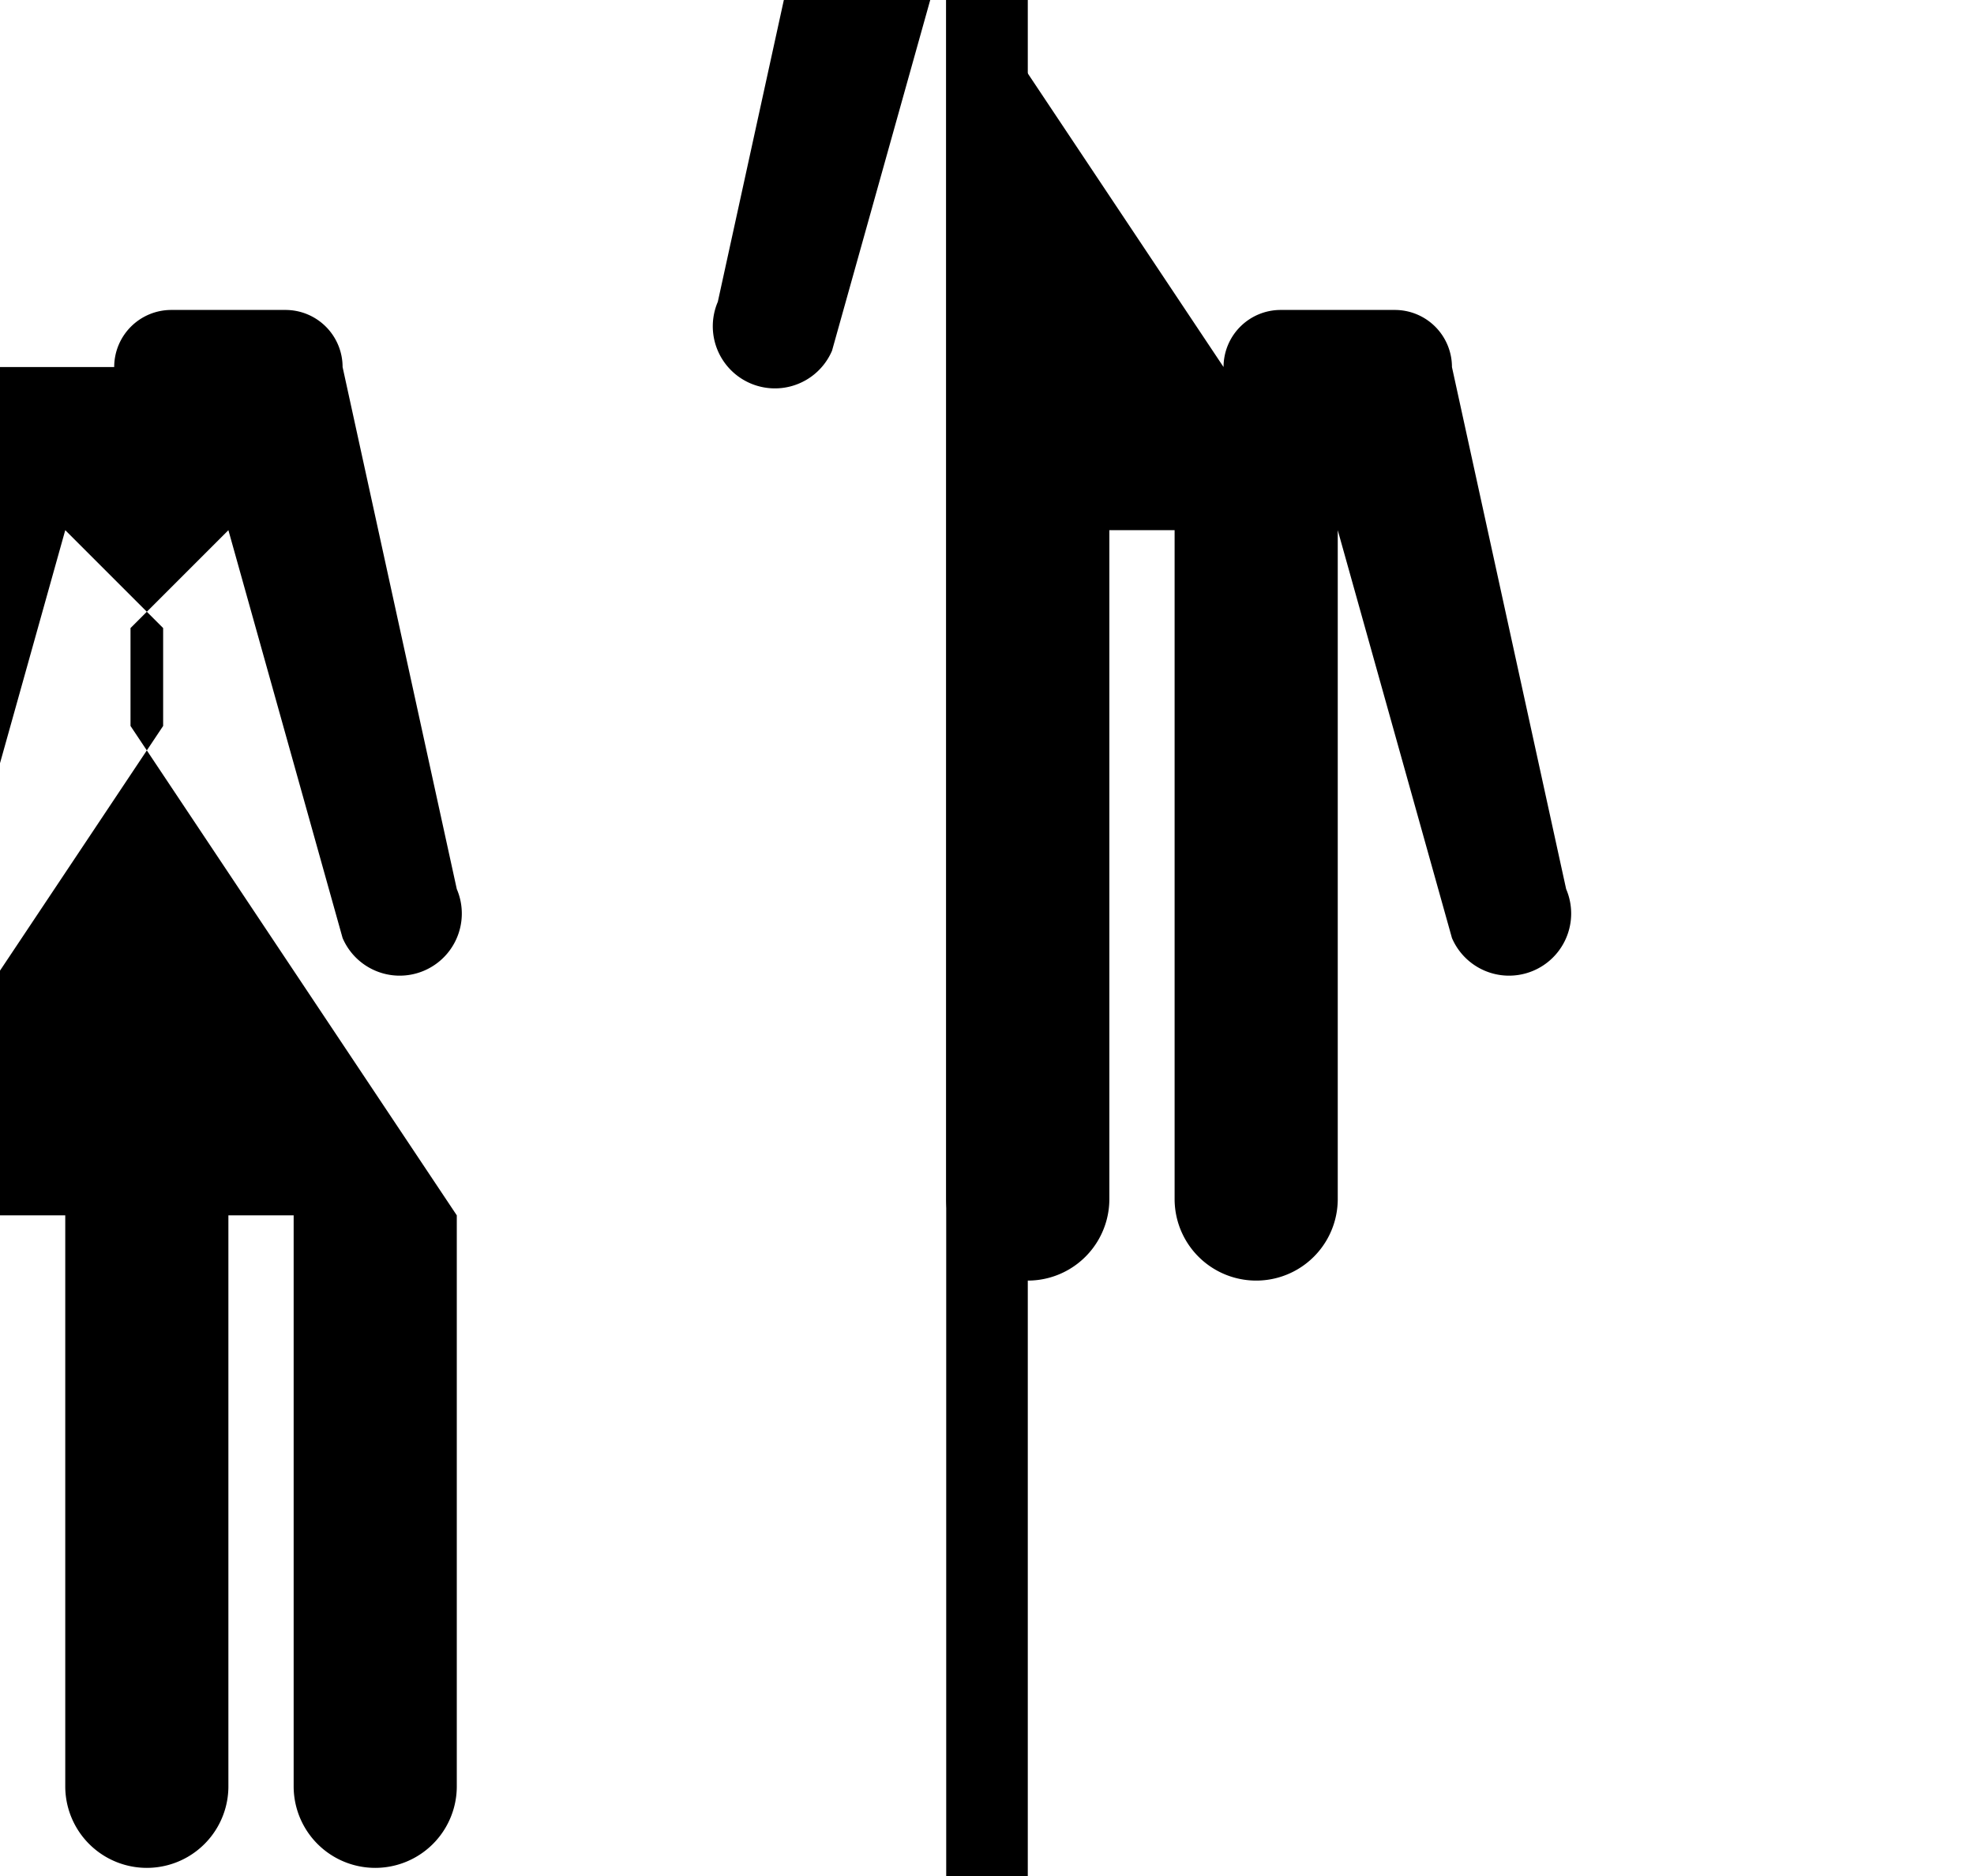 <?xml version="1.0" encoding="UTF-8" standalone="no"?>
<!DOCTYPE svg PUBLIC "-//W3C//DTD SVG 1.1//EN" "http://www.w3.org/Graphics/SVG/1.1/DTD/svg11.dtd">
<!-- Based on http://us.123rf.com/400wm/400/400/colorvalley/colorvalley1108/colorvalley110800031/10345100-man-and-woman-icon-on-a-black-background.jpg -->
<svg xmlns="http://www.w3.org/2000/svg" viewBox="0,0 1210 1150"
     xmlns:xlink="http://www.w3.org/1999/xlink">
	<!-- 530(body)+50(gap)+50(separator)+50(gap)+530(body) x 1150 -->
	<defs>
		<path id="female" d="
			
		M 0,0
		m0,+80 m+70,0 m+70,0 m+100,0 m20,0
		m +80,0 a +80,+80 0 1 0 0,0
		Z
			M 0,0 m0,+80 m0,+80 m0,+30 m+70,0 m0,+35
			
		a 35,35 0 0 1 +35,-35
		h+70-35+100+20+20+100-35+70
		a 35,35 0 0 1 +35,+35
		

			
		l +70,+320
		a 30,30 0 0 1 -70,+30
		l -70,-250
		
			l -60,60 v+60 l +200,+300 h-200+60
			v+350 a 50,50 0 0 1 -100,0 v-350
			h-20-20
			v+350 a 50,50 0 0 1 -100,0 v-350
			h+60-200 l +200,-300 v-60 l -60,-60
			
		l -70,+250
		a 30,30 0 0 1 -70,-30
		l +70,-320
		
		" />
		<path id="male" d="
			
		M 0,0
		m0,+80 m+70,0 m+70,0 m+100,0 m20,0
		m +80,0 a +80,+80 0 1 0 0,0
		Z
			M 0,0 m0,+80 m0,+80 m0,+30 m+70,0 m0,+35
			
		a 35,35 0 0 1 +35,-35
		h+70-35+100+20+20+100-35+70
		a 35,35 0 0 1 +35,+35
		

			
		l +70,+320
		a 30,30 0 0 1 -70,+30
		l -70,-250
		
			v+300+60
			v+60v+350 a 50,50 0 0 1 -100,0 v-350v-60
			h-20-20
			v+60v+350 a 50,50 0 0 1 -100,0 v-350v-60
			v-300-60
			
		l -70,+250
		a 30,30 0 0 1 -70,-30
		l +70,-320
		
		" />
	</defs>

	<use xlink:href="#female" x="0" />
	<rect x="50" width="50" height="1150" transform="translate(530)" />
	<use xlink:href="#male" x="50" transform="translate(530) translate(100)" />
</svg>

